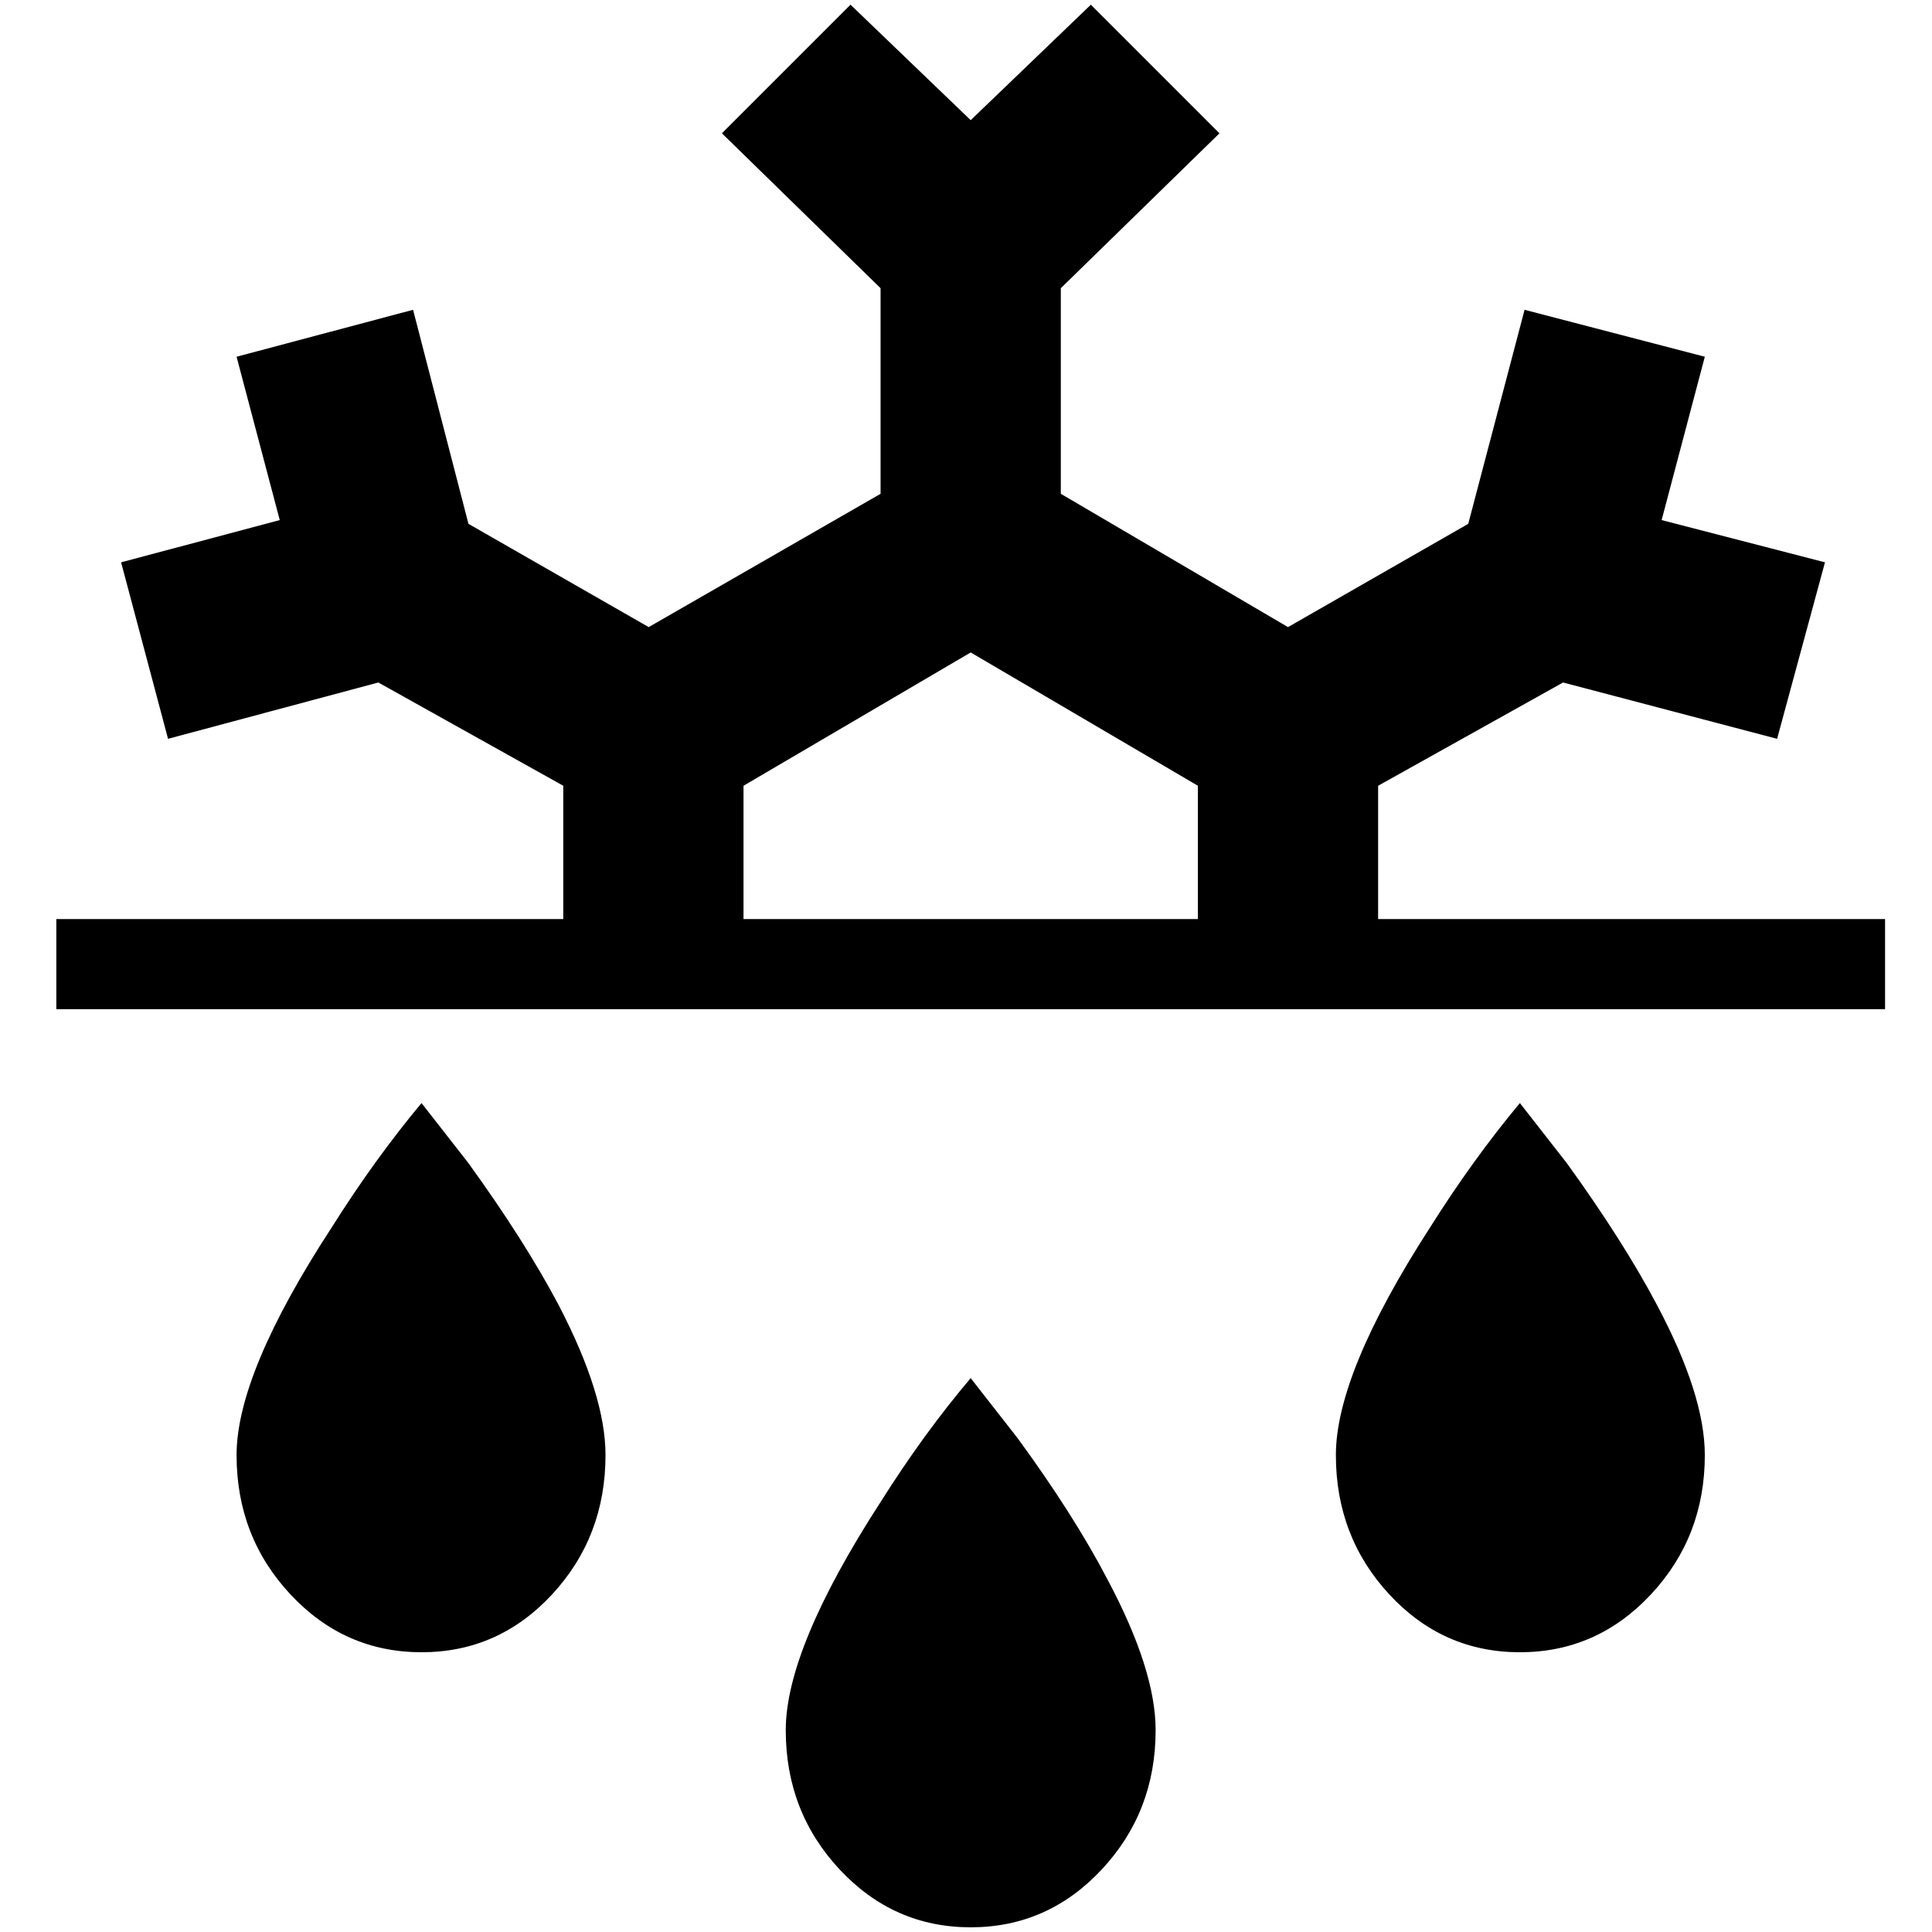 <?xml version="1.0" standalone="no"?>
<!DOCTYPE svg PUBLIC "-//W3C//DTD SVG 1.1//EN" "http://www.w3.org/Graphics/SVG/1.1/DTD/svg11.dtd" >
<svg xmlns="http://www.w3.org/2000/svg" xmlns:xlink="http://www.w3.org/1999/xlink" version="1.1" width="2048" height="2048" viewBox="-10 0 2058 2048">
   <path fill="currentColor"
d="M635 1545q0 87 -57 148.5t-139 61.5t-139.5 -61.5t-57.5 -148.5t101 -242q46 -73 96 -133l50 64q60 83 96 151q50 96 50 160zM1458 974v-142l197 -110l228 60l51 -188l-174 -45l46 -174l-192 -50l-60 228l-192 110l-242 -142v-219l169 -165l-137 -137l-128 123l-128 -123
l-137 137l169 165v219l-247 142l-192 -110l-59 -228l-188 50l46 174l-169 45l50 188l224 -60l197 110v142h-540v96h1948v-96h-540zM782 974v-142l242 -142l242 142v142h-484zM1806 1545q0 87 -57.5 148.5t-139.5 61.5t-139 -61.5t-57 -148.5t100 -242q46 -73 96 -133l50 64
q60 83 96 151q51 96 51 160zM1221 1838q0 87 -57.5 148.5t-139.5 61.5t-139.5 -61.5t-57.5 -148.5t101 -243q46 -73 96 -132l50 64q60 82 96 151q51 96 51 160z" />
</svg>
